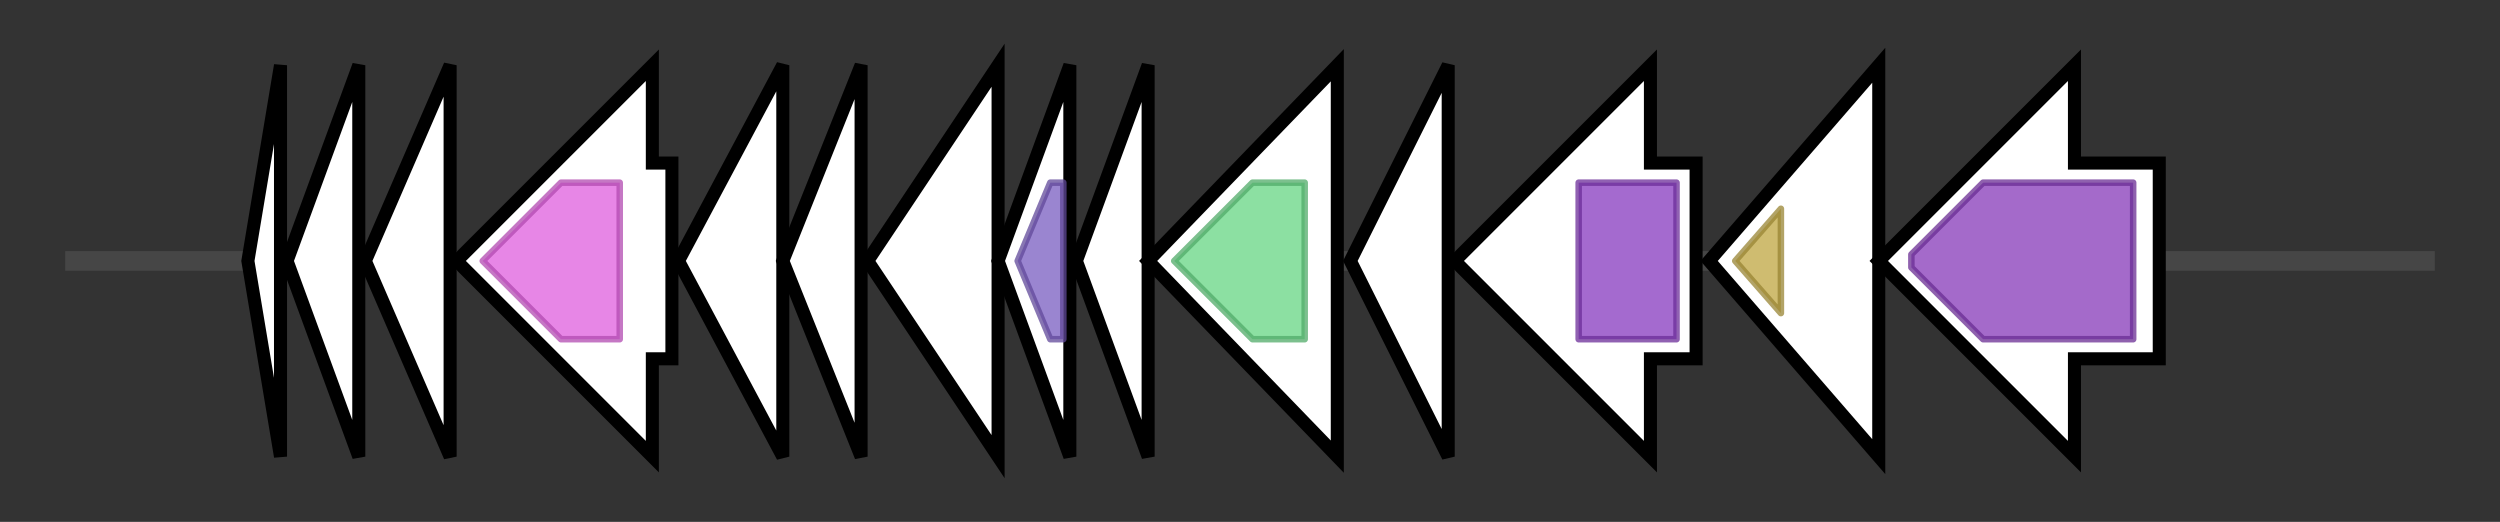 <svg version="1.1" baseProfile="full" xmlns="http://www.w3.org/2000/svg" width="383.233" height="80">
	<rect width="100%" height="100%" fill="#333333" stroke="none"/>
	<g>
		<line x1="10" y1="40.0" x2="373.233" y2="40.0" style="stroke:rgb(70,70,70); stroke-width:3 "/>
		<g>
			<title> (BBLDBBGM_02363)
hypothetical protein</title>
			<polygon class=" (BBLDBBGM_02363)
hypothetical protein" points="38,40 43,10 43,70" fill="rgb(255,255,255)" fill-opacity="1.0" stroke="rgb(0,0,0)" stroke-width="2"  />
		</g>
		<g>
			<title> (BBLDBBGM_02364)
hypothetical protein</title>
			<polygon class=" (BBLDBBGM_02364)
hypothetical protein" points="44,40 55,10 55,70" fill="rgb(255,255,255)" fill-opacity="1.0" stroke="rgb(0,0,0)" stroke-width="2"  />
		</g>
		<g>
			<title> (BBLDBBGM_02365)
hypothetical protein</title>
			<polygon class=" (BBLDBBGM_02365)
hypothetical protein" points="56,40 69,10 69,70" fill="rgb(255,255,255)" fill-opacity="1.0" stroke="rgb(0,0,0)" stroke-width="2"  />
		</g>
		<g>
			<title> (BBLDBBGM_02366)
hypothetical protein</title>
			<polygon class=" (BBLDBBGM_02366)
hypothetical protein" points="103,25 100,25 100,10 70,40 100,70 100,55 103,55" fill="rgb(255,255,255)" fill-opacity="1.0" stroke="rgb(0,0,0)" stroke-width="2"  />
			<g>
				<title>DUF3383 (PF11863)
"Protein of unknown function (DUF3383)"</title>
				<polygon class="PF11863" points="74,40 86,28 95,28 95,52 86,52" stroke-linejoin="round" width="25" height="24" fill="rgb(222,93,221)" stroke="rgb(177,74,176)" stroke-width="1" opacity="0.75" />
			</g>
		</g>
		<g>
			<title> (BBLDBBGM_02367)
hypothetical protein</title>
			<polygon class=" (BBLDBBGM_02367)
hypothetical protein" points="104,40 120,10 120,70" fill="rgb(255,255,255)" fill-opacity="1.0" stroke="rgb(0,0,0)" stroke-width="2"  />
		</g>
		<g>
			<title> (BBLDBBGM_02368)
hypothetical protein</title>
			<polygon class=" (BBLDBBGM_02368)
hypothetical protein" points="120,40 132,10 132,70" fill="rgb(255,255,255)" fill-opacity="1.0" stroke="rgb(0,0,0)" stroke-width="2"  />
		</g>
		<g>
			<title> (BBLDBBGM_02369)
hypothetical protein</title>
			<polygon class=" (BBLDBBGM_02369)
hypothetical protein" points="133,40 153,10 153,70" fill="rgb(255,255,255)" fill-opacity="1.0" stroke="rgb(0,0,0)" stroke-width="2"  />
		</g>
		<g>
			<title> (BBLDBBGM_02370)
hypothetical protein</title>
			<polygon class=" (BBLDBBGM_02370)
hypothetical protein" points="153,40 164,10 164,70" fill="rgb(255,255,255)" fill-opacity="1.0" stroke="rgb(0,0,0)" stroke-width="2"  />
			<g>
				<title>DUF4054 (PF13262)
"Protein of unknown function (DUF4054)"</title>
				<polygon class="PF13262" points="156,40 161,28 163,28 163,52 161,52" stroke-linejoin="round" width="9" height="24" fill="rgb(120,92,192)" stroke="rgb(96,73,153)" stroke-width="1" opacity="0.75" />
			</g>
		</g>
		<g>
			<title> (BBLDBBGM_02371)
hypothetical protein</title>
			<polygon class=" (BBLDBBGM_02371)
hypothetical protein" points="165,40 176,10 176,70" fill="rgb(255,255,255)" fill-opacity="1.0" stroke="rgb(0,0,0)" stroke-width="2"  />
		</g>
		<g>
			<title> (BBLDBBGM_02372)
hypothetical protein</title>
			<polygon class=" (BBLDBBGM_02372)
hypothetical protein" points="176,40 205,10 205,70" fill="rgb(255,255,255)" fill-opacity="1.0" stroke="rgb(0,0,0)" stroke-width="2"  />
			<g>
				<title>DUF2184 (PF09950)
"Uncharacterized protein conserved in bacteria (DUF2184)"</title>
				<polygon class="PF09950" points="180,40 192,28 200,28 200,52 192,52" stroke-linejoin="round" width="24" height="24" fill="rgb(102,213,131)" stroke="rgb(81,170,104)" stroke-width="1" opacity="0.75" />
			</g>
		</g>
		<g>
			<title> (BBLDBBGM_02373)
hypothetical protein</title>
			<polygon class=" (BBLDBBGM_02373)
hypothetical protein" points="207,40 222,10 222,70" fill="rgb(255,255,255)" fill-opacity="1.0" stroke="rgb(0,0,0)" stroke-width="2"  />
		</g>
		<g>
			<title> (BBLDBBGM_02374)
hypothetical protein</title>
			<polygon class=" (BBLDBBGM_02374)
hypothetical protein" points="260,25 253,25 253,10 223,40 253,70 253,55 260,55" fill="rgb(255,255,255)" fill-opacity="1.0" stroke="rgb(0,0,0)" stroke-width="2"  />
			<g>
				<title>DUF2213 (PF09979)
"Uncharacterized protein conserved in bacteria (DUF2213)"</title>
				<rect class="PF09979" x="242" y="28" stroke-linejoin="round" width="15" height="24" fill="rgb(134,56,191)" stroke="rgb(107,44,152)" stroke-width="1" opacity="0.75" />
			</g>
		</g>
		<g>
			<title> (BBLDBBGM_02375)
hypothetical protein</title>
			<polygon class=" (BBLDBBGM_02375)
hypothetical protein" points="262,40 288,10 288,70" fill="rgb(255,255,255)" fill-opacity="1.0" stroke="rgb(0,0,0)" stroke-width="2"  />
			<g>
				<title>Phage_Mu_F (PF04233)
"Phage Mu protein F like protein"</title>
				<polygon class="PF04233" points="266,40 273,32 273,48" stroke-linejoin="round" width="11" height="24" fill="rgb(190,165,64)" stroke="rgb(152,132,51)" stroke-width="1" opacity="0.75" />
			</g>
		</g>
		<g>
			<title> (BBLDBBGM_02376)
hypothetical protein</title>
			<polygon class=" (BBLDBBGM_02376)
hypothetical protein" points="331,25 318,25 318,10 288,40 318,70 318,55 331,55" fill="rgb(255,255,255)" fill-opacity="1.0" stroke="rgb(0,0,0)" stroke-width="2"  />
			<g>
				<title>DUF1073 (PF06381)
"Protein of unknown function (DUF1073)"</title>
				<polygon class="PF06381" points="293,39 304,28 327,28 327,52 304,52 293,41" stroke-linejoin="round" width="34" height="24" fill="rgb(133,57,184)" stroke="rgb(106,45,147)" stroke-width="1" opacity="0.75" />
			</g>
		</g>
	</g>
</svg>
